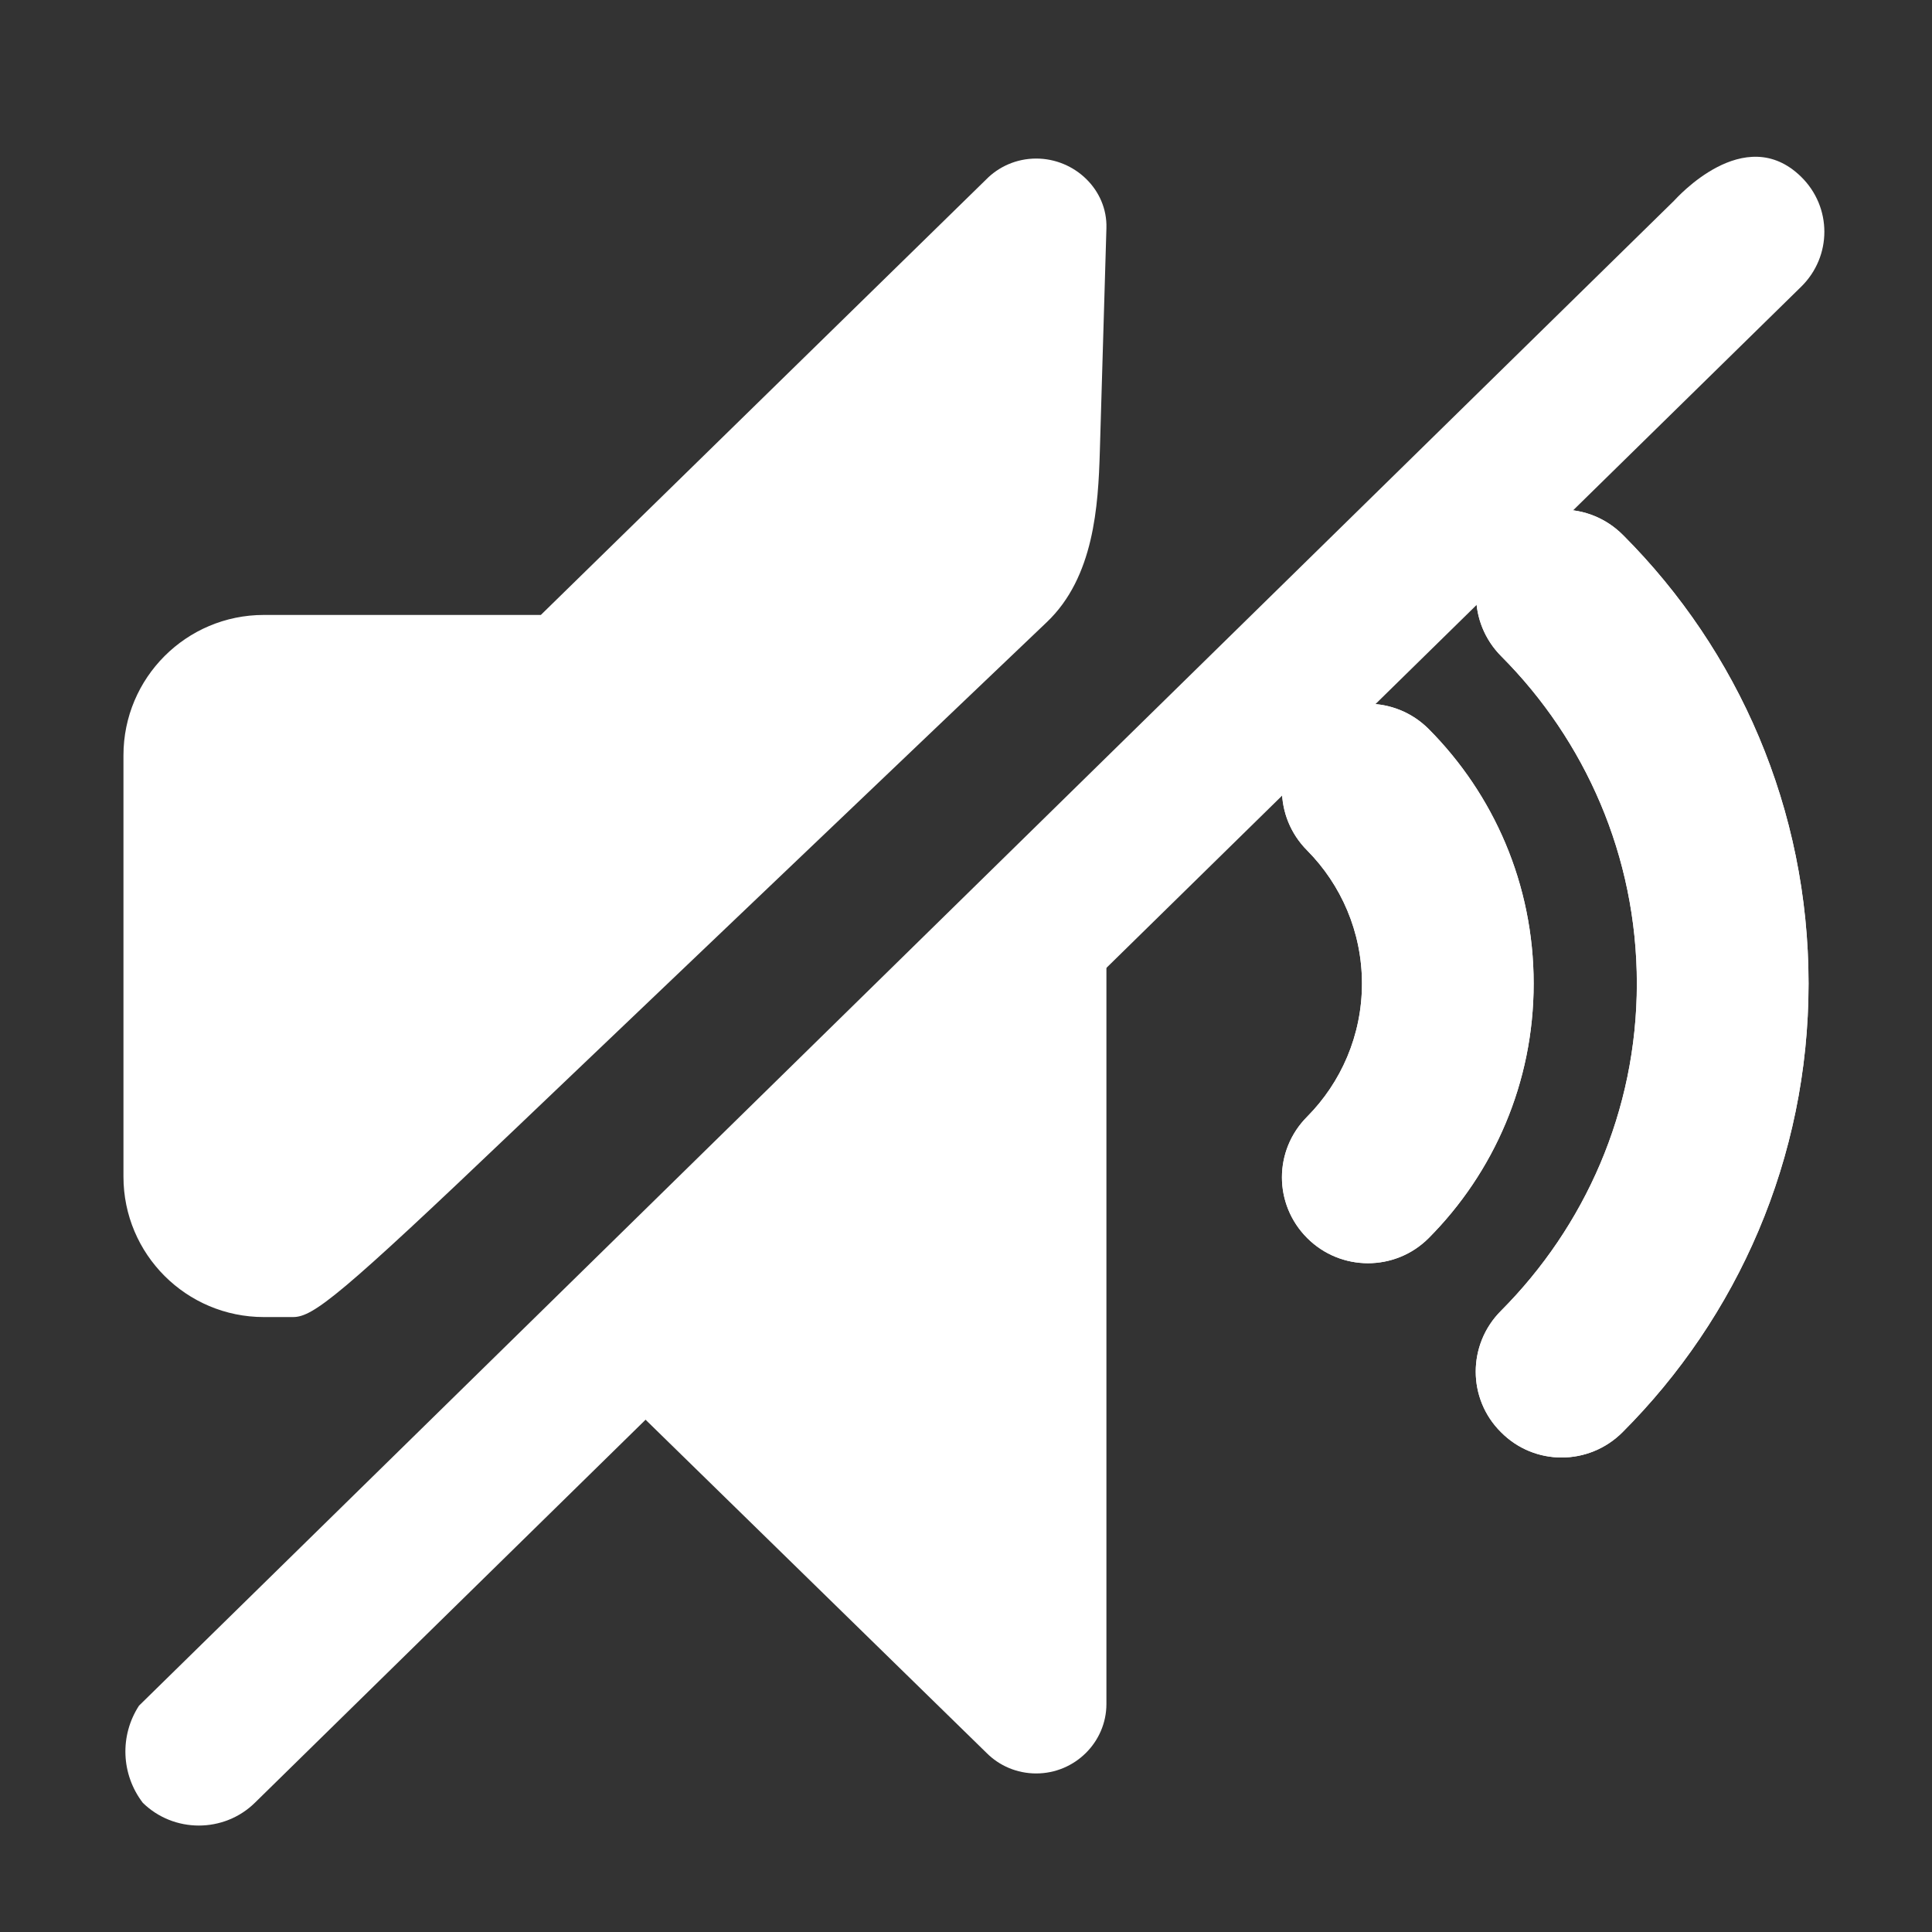 <?xml version="1.0" encoding="UTF-8" standalone="no"?>
<svg
   enable-background="new 0 0 500 500"
   height="500px"
   id="Layer_1"
   version="1.1"
   viewBox="0 0 500 500"
   width="500px"
   xml:space="preserve"
   sodipodi:docname="volume.svg"
   inkscape:version="1.1.1 (3bf5ae0d25, 2021-09-20)"
   xmlns:inkscape="http://www.inkscape.org/namespaces/inkscape"
   xmlns:sodipodi="http://sodipodi.sourceforge.net/DTD/sodipodi-0.dtd"
   xmlns="http://www.w3.org/2000/svg"
   xmlns:svg="http://www.w3.org/2000/svg"><rect x="0" y="0" width="500" height="500" fill="#333333" stroke="none"/><defs
   id="defs7" /><sodipodi:namedview
   id="namedview5"
   pagecolor="#505050"
   bordercolor="#eeeeee"
   borderopacity="1"
   inkscape:pageshadow="0"
   inkscape:pageopacity="0"
   inkscape:pagecheckerboard="0"
   showgrid="false"
   inkscape:zoom="1.4142136"
   inkscape:cx="256.32621"
   inkscape:cy="244.30539"
   inkscape:window-width="1920"
   inkscape:window-height="1017"
   inkscape:window-x="-8"
   inkscape:window-y="-8"
   inkscape:window-maximized="1"
   inkscape:current-layer="Layer_1" />
	<path
   fill="#ffffff"
   clip-rule="evenodd"
   d="m 133.462,292.042 c 137.47,-131.049 -18.657,17.786 137.47,-131.049 12.203,-11.633 13.289,-30.038 13.705,-44.16 L 286.341,59.025 c 0.292,-9.898 -8.181,-17.991 -18.169,-17.991 -5.093,0 -9.724,2.09 -12.998,5.452 L 139.971,159.146 H 68.29 c -20.077,0 -36.34,16.264 -36.34,36.343 v 109.025 c 0,20.078 16.264,36.34 36.34,36.34 h 7.547 c 5.225,0 12.191,-5.5 57.625,-48.812 z M 388.553,138.433 c -8.723,8.629 -8.723,22.713 0,31.437 21.623,21.714 35.064,51.607 35.064,84.675 0,33.077 -13.529,62.96 -35.151,84.679 -8.731,8.723 -8.731,22.804 0,31.435 8.623,8.724 22.712,8.724 31.435,0 29.707,-29.712 48.15,-70.774 48.15,-116.113 0,-45.245 -18.26,-86.225 -47.876,-115.93 l -0.188,-0.182 c -8.718,-8.726 -22.711,-8.726 -31.434,-0.001 z m -18.81,181.979 c 16.804,-16.892 27.166,-40.158 27.166,-65.868 0,-25.713 -10.362,-48.969 -27.166,-65.871 -8.72,-8.721 -22.804,-8.721 -31.435,0 -8.724,8.634 -8.724,22.713 0,31.437 8.723,8.815 14.168,20.988 14.168,34.434 0,13.449 -5.445,25.623 -14.168,34.435 -8.724,8.723 -8.724,22.715 0,31.434 8.631,8.635 22.715,8.722 31.435,-0.001 z M 260.692,570.937 v -381.948"
   fill-rule="evenodd"
   id="path2"
   sodipodi:nodetypes="sssssccsssssscccscccsccccscccscccc"
   style="fill:#ffffff" /><path
   fill="#ffffff"
   clip-rule="evenodd"
   d="M 139.884,340.854 255.36,453.696 c 3.271,3.275 7.814,5.27 12.812,5.27 9.988,0 18.169,-8.081 18.169,-17.993 l 0,-191.966 c -47.345,52.98 -54.563,39.027 -146.457,91.847 z M 388.553,138.433 c -8.723,8.629 -8.723,22.713 0,31.437 21.623,21.714 35.064,51.607 35.064,84.675 0,33.077 -13.529,62.96 -35.151,84.679 -8.731,8.723 -8.731,22.804 0,31.435 8.623,8.724 22.712,8.724 31.435,0 29.707,-29.712 48.15,-70.774 48.15,-116.113 0,-45.245 -18.26,-86.225 -47.876,-115.93 l -0.188,-0.182 c -8.718,-8.726 -22.711,-8.726 -31.434,-0.001 z m -18.81,181.979 C 386.547,303.52 396.909,280.254 396.909,254.544 c 0,-25.713 -10.362,-48.969 -27.166,-65.871 -8.72,-8.721 -22.804,-8.721 -31.435,0 -8.724,8.634 -8.724,22.713 0,31.437 8.723,8.815 14.168,20.988 14.168,34.434 0,13.449 -5.445,25.623 -14.168,34.435 -8.724,8.723 -8.724,22.715 0,31.434 8.631,8.635 22.715,8.722 31.435,-0.001 z"
   fill-rule="evenodd"
   id="path2-8"
   sodipodi:nodetypes="ccsscccccscccsccccscccsccc"
   style="fill:#ffffff" />
<path
   fill="#f1f1f1c4"
   d="m 466.138,74.205 c 8.007,-7.856 8.007,-20.59 0,-28.446 -14.686,-14.404 -32.386,5.693 -32.92,6.216 L 35.969,441.433 c -5.027,7.763 -4.635,17.766 0.985,25.127 8.009,7.854 20.993,7.854 29.002,0 400.183,-392.356 0,0 400.183,-392.356 z"
   id="path1270"
   sodipodi:nodetypes="ccccccc"
   style="fill:#ffffff;stroke-width:20.313" /></svg>
